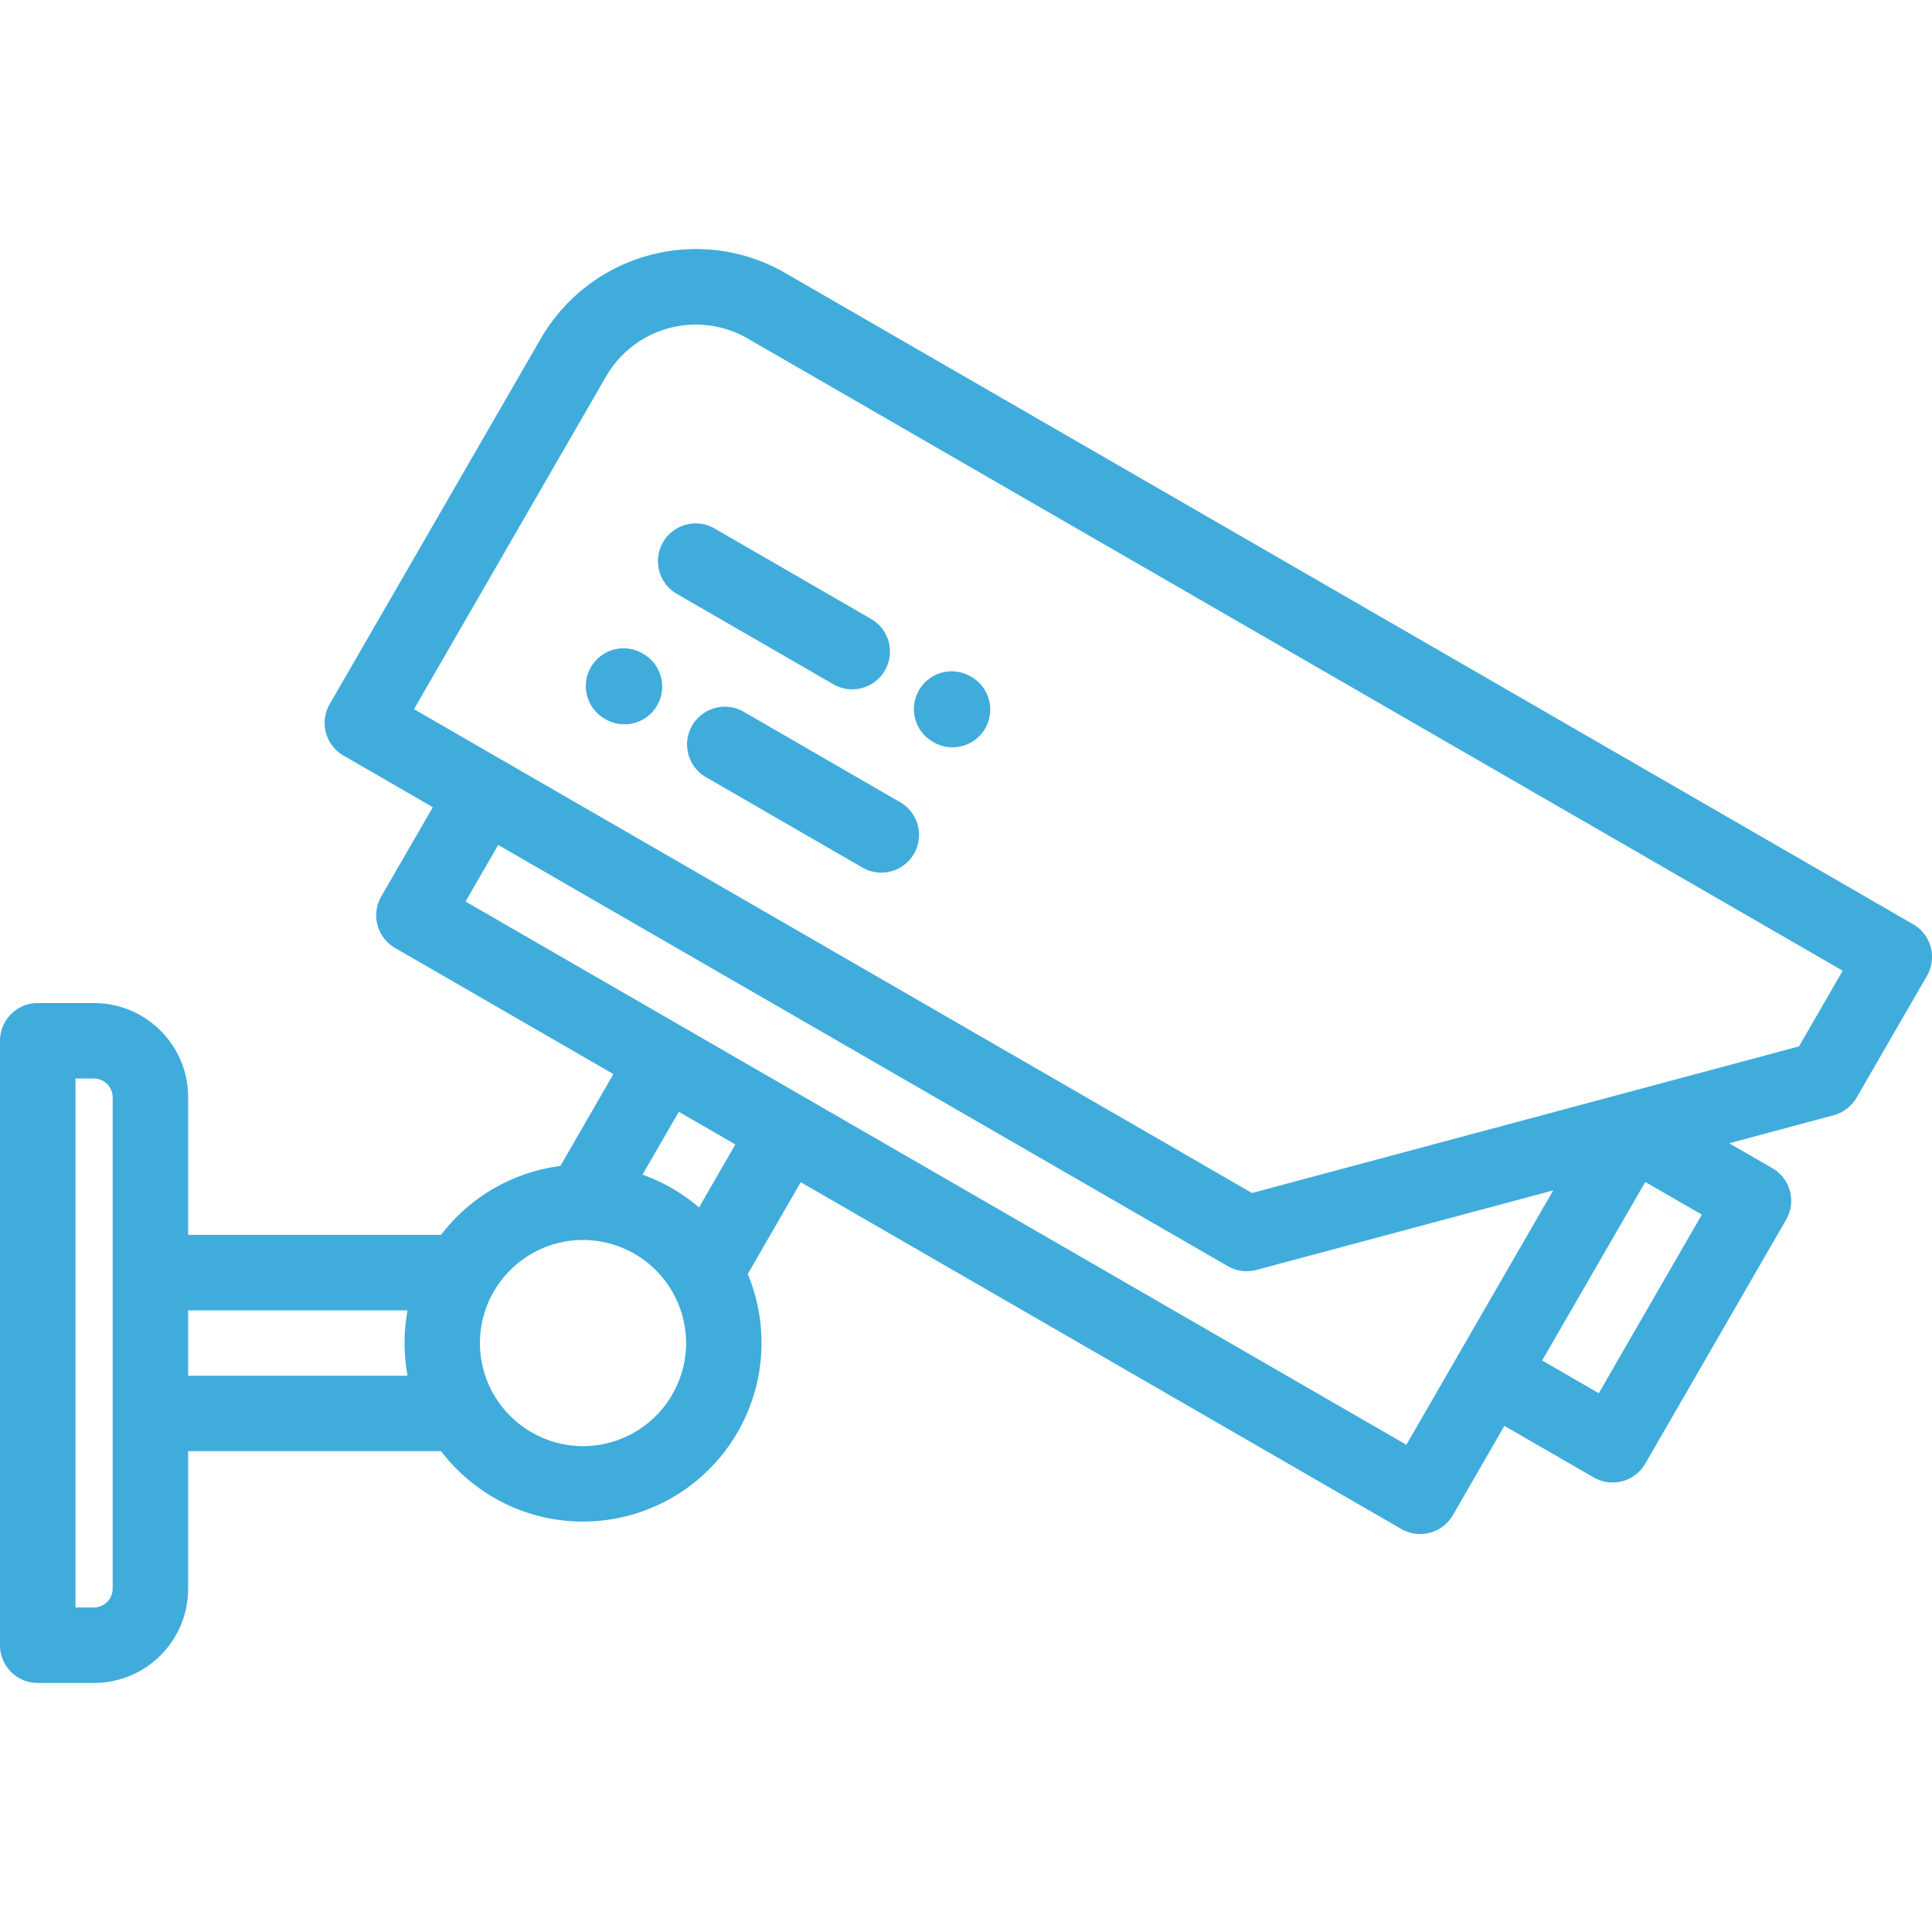 <svg width="32" height="32" fill="none" xmlns="http://www.w3.org/2000/svg"><g clip-path="url(#clip0)" fill="#3FACDC"><path d="M.625 16.614h.933c.86 0 1.558.7 1.558 1.558v2.281h4.19a2.958 2.958 0 0 1 1.976-1.141l.878-1.522-3.615-2.088a.625.625 0 0 1-.23-.854l.854-1.478-1.478-.854a.625.625 0 0 1-.23-.854l3.5-6.06a2.97 2.97 0 0 1 2.568-1.477c.516 0 1.025.136 1.472.394l18.686 10.789a.625.625 0 0 1 .23.854l-1.167 2.02a.625.625 0 0 1-.38.29l-1.729.464.714.412a.625.625 0 0 1 .229.854l-2.333 4.04a.625.625 0 0 1-.854.229l-1.479-.854-.854 1.479a.625.625 0 0 1-.853.229l-9.948-5.744-.878 1.521a2.96 2.96 0 0 1-2.728 4.1c-.958 0-1.81-.458-2.352-1.166H3.116v2.28a1.56 1.56 0 0 1-1.558 1.559H.625A.625.625 0 0 1 0 27.25V17.24c0-.346.28-.626.625-.626zm29.172.718l.724-1.254L12.376 5.602a1.717 1.717 0 0 0-2.333.625l-3.186 5.519 13.88 8.014 9.06-2.428zm-3.316 5.744l1.707-2.958-.937-.541-1.708 2.957.938.542zm-3.187.854l2.432-4.213-4.915 1.317a.628.628 0 0 1-.073.015l-.021.002a.65.65 0 0 1-.054.004h-.022a.635.635 0 0 1-.072-.005h-.001a.608.608 0 0 1-.072-.014l-.02-.006a.561.561 0 0 1-.052-.018l-.02-.007a.642.642 0 0 1-.067-.033L8.252 13.995l-.541.937 15.583 8.998zM12.18 18.956l-.937-.541-.601 1.041c.346.123.663.309.936.543l.602-1.043zM7.953 22.35l.001.024.008.081.004.025c.004.03.009.061.015.091a1.658 1.658 0 0 0 .025.11l.007.026a1.782 1.782 0 0 0 .054.16l.016.043.008.016a1.715 1.715 0 0 0 1.566 1.027 1.71 1.71 0 0 0 1.707-1.707 1.71 1.71 0 0 0-1.707-1.708c-.644 0-1.205.358-1.496.885l-.014.027-.03.056a1.72 1.72 0 0 0-.034.076l-.016.042a1.552 1.552 0 0 0-.054.161l-.007.024a1.665 1.665 0 0 0-.024.1l-.001.01-.015.092-.004.025a1.734 1.734 0 0 0-.008.081l-.001.025a1.7 1.7 0 0 0 0 .208zm-4.837.437H6.75l-.006-.035a3.079 3.079 0 0 1-.013-.084l-.008-.059-.009-.08-.005-.071-.005-.07a3.118 3.118 0 0 1-.003-.116v-.053c0-.038 0-.077.003-.116 0-.023.003-.046.005-.07l.005-.07.01-.081.007-.058.013-.085.006-.035H3.116v1.083zM1.25 26.625h.308a.312.312 0 0 0 .308-.308v-8.145a.312.312 0 0 0-.308-.308H1.25v8.76z"/><path d="M15.221 11.432a.625.625 0 0 1 .854-.229l.014.008a.625.625 0 1 1-.625 1.083l-.014-.008a.625.625 0 0 1-.229-.854zm-4.24-2.449a.625.625 0 0 1 .854-.23l2.578 1.49a.625.625 0 1 1-.625 1.082L11.21 9.836a.625.625 0 0 1-.229-.853zm-1.194 2.068a.625.625 0 0 1 .854-.229l.014.008a.625.625 0 1 1-.625 1.083l-.014-.008a.625.625 0 0 1-.229-.854zm1.677.968a.625.625 0 0 1 .854-.23l2.577 1.49a.625.625 0 1 1-.625 1.082l-2.577-1.489a.625.625 0 0 1-.23-.853z"/></g><defs><clipPath id="clip0"><path transform="matrix(-1 0 0 1 32 0)" fill="#fff" d="M0 0h32v32H0z"/></clipPath></defs></svg>